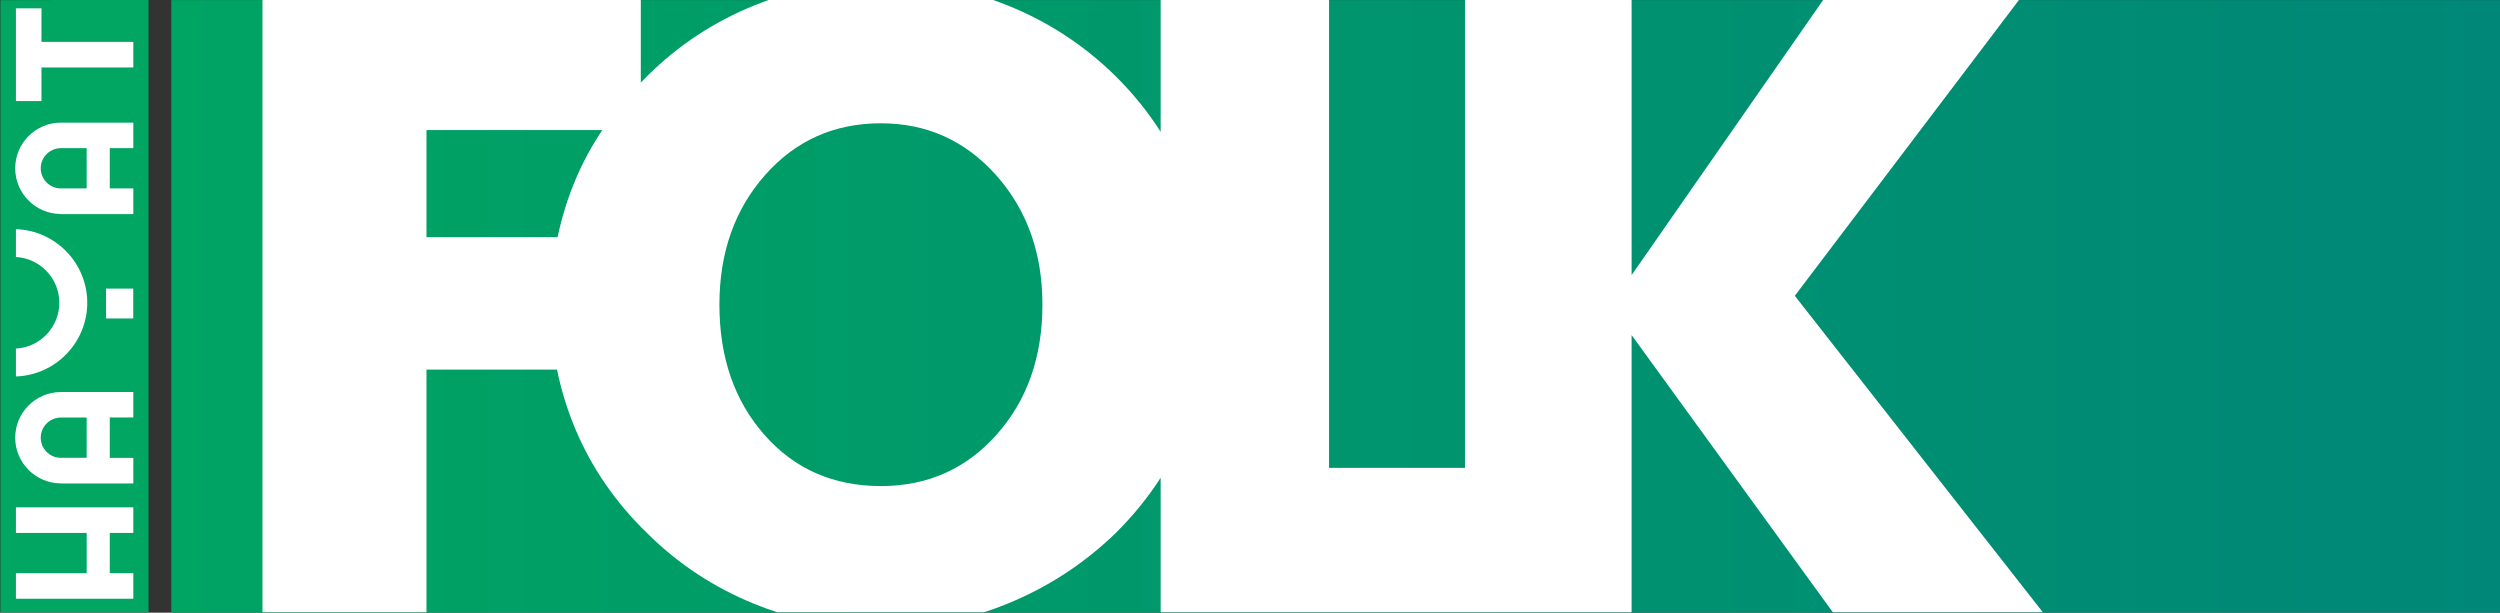 <svg width="599.99pt" height="147.03pt" version="1.1" viewBox="0 0 599.99 147.03" xmlns="http://www.w3.org/2000/svg">
 <rect x="0" y="0" width="599.99" height="147.03" fill="#333333" stroke="none"/>
 <defs>
  <clipPath id="b">
   <path d="m302.43 110.15h55.9v37.267h-55.9z"/>
  </clipPath>
  <clipPath id="c">
   <path d="m309.92 187.1h2.299v9.471h-2.299z"/>
  </clipPath>
  <linearGradient id="a" x1="528.4" x2="1128.4" y1="-859.09" y2="-859.09" gradientUnits="userSpaceOnUse">
   <stop stop-color="#00a661" offset="0"/>
   <stop stop-color="#008778" offset="1"/>
  </linearGradient>
 </defs>
 <g transform="translate(-528.4 932.61)" fill="url(#a)">
  <path d="m569.51-785.58h558.88v-147.01h-558.88z"/>
  <g transform="matrix(15.524 0 0 -15.524 -4282.7 2118.9)">
   <g clip-path="url(#c)" fill="url(#a)">
    <g transform="translate(312.21 196.57)" fill="url(#a)">
     <path d="m0 0-2.297-5e-3v-9.465h2.297v9.47" fill="url(#a)"/>
    </g>
   </g>
  </g>
 </g>
 <path d="m3.819 2.003v22.245h6.132v-8.057h22.045v-6.146h-22.045v-8.042zm10.619 27.431c-5.961 0.093-10.79 4.968-10.79 10.96 0 5.977 4.829 10.867 10.79 10.96v0.031h17.558v-6.163h-5.651v-9.672h5.651v-6.116h-17.388zm-3e-3 6.113h6.365v9.672h-6.365c-2.577-0.093-4.658-2.22-4.658-4.828s2.081-4.735 4.658-4.828zm-10.616 19.455v6.675c5.79 0.326 10.417 5.123 10.417 10.991s-4.626 10.68-10.417 10.991v6.691c9.485-0.31 17.123-8.135 17.123-17.682 0-9.547-7.638-17.371-17.123-17.666zm21.624 14.266v7.157h6.536v-7.157zm-11.005 24.807v0.016c-5.961 0.093-10.79 4.983-10.79 10.944 0 5.992 4.829 10.867 10.79 10.976v0.015h17.558v-6.146h-5.651v-9.687h5.651v-6.117h-17.388zm-3e-3 6.125h6.365v9.671h-6.365c-2.577-0.078-4.658-2.219-4.658-4.827s2.081-4.735 4.658-4.828zm-10.616 21.555v6.148h16.984v9.655h-16.984v6.132h28.177v-6.132h-5.651v-9.655h5.651v-6.148z" fill="#fff"/>
 <g transform="matrix(15.006 0 0 -15.006 -4657.4 2006)" fill="#fff">
  <g clip-path="url(#b)" fill="#fff">
   <g transform="translate(326.31 126.73)" fill="#fff">
    <path d="m0 0c-0.488-0.549-1.105-0.824-1.852-0.824-0.759 0-1.381 0.272-1.861 0.817-0.482 0.545-0.722 1.24-0.722 2.085 0 0.831 0.244 1.523 0.732 2.074s1.105 0.826 1.851 0.826c0.733 0 1.347-0.276 1.842-0.829 0.494-0.554 0.741-1.244 0.741-2.071 0-0.837-0.243-1.529-0.731-2.078m-9.12 4.87h2.812c-0.169-0.253-0.313-0.518-0.431-0.799-0.124-0.295-0.218-0.601-0.284-0.914h-2.097zm21.884-2.651 3.589 4.736h-3.132l-3.067-4.405v4.405h-2.665v-7.488h-2.174v7.488h-2.693v-2.113c-0.205 0.322-0.449 0.622-0.73 0.899-0.495 0.485-1.067 0.86-1.717 1.122l-0.242 0.092h-3.571l-0.24-0.092c-0.646-0.262-1.214-0.637-1.704-1.122l-0.11-0.112v1.326h-6.051v-9.797h2.623v3.881h2.088c0.066-0.327 0.164-0.643 0.293-0.951 0.263-0.626 0.649-1.183 1.157-1.674 0.49-0.485 1.058-0.859 1.704-1.122 0.121-0.05 0.244-0.094 0.368-0.134h3.307c0.123 0.039 0.246 0.084 0.368 0.134 0.647 0.263 1.223 0.637 1.727 1.122 0.282 0.278 0.525 0.576 0.73 0.895v-2.151h7.532v4.433l3.218-4.433h3.359z" fill="#fff"/>
   </g>
  </g>
 </g>
</svg>
